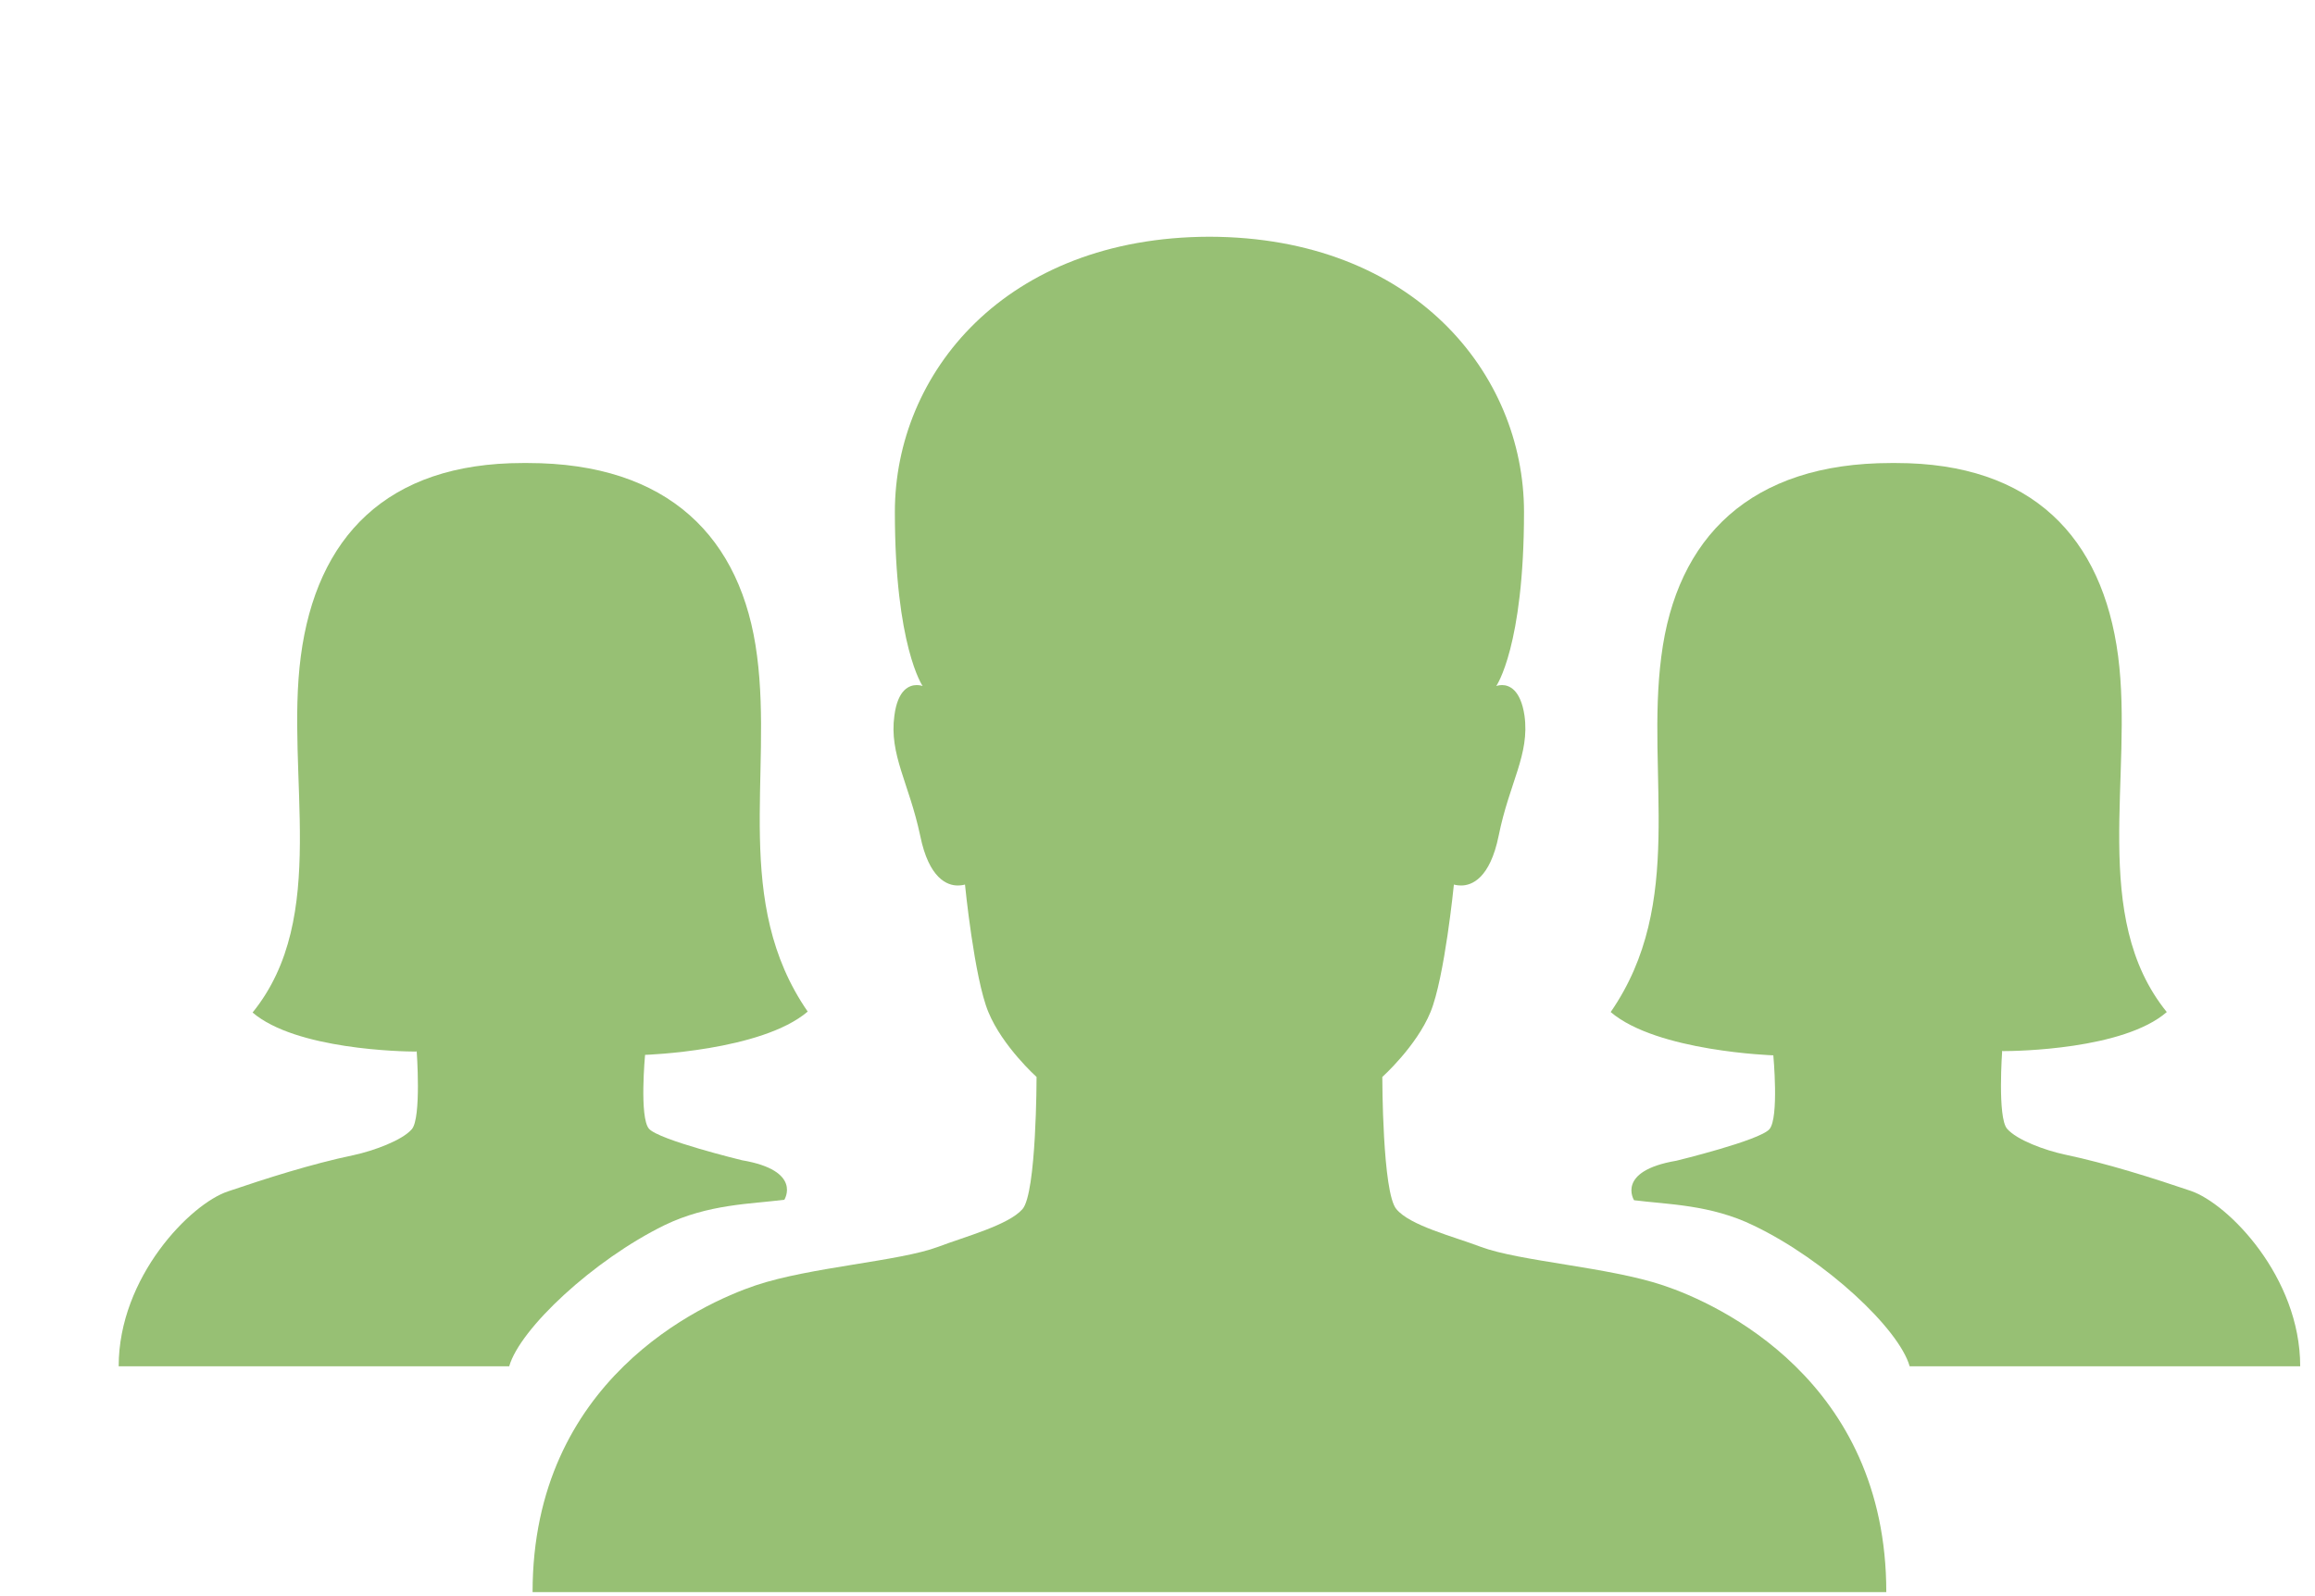 <svg width="580" height="400" xmlns="http://www.w3.org/2000/svg" style="vector-effect: non-scaling-stroke;">
 <!-- Created with Method Draw - http://github.com/duopixel/Method-Draw/ -->

 <g>
  <title>background</title>
  <rect fill="#fff" id="canvas_background" height="402" width="582" y="-1" x="-1"/>
  <g style="vector-effect: non-scaling-stroke;" display="none" overflow="visible" y="0" x="0" height="100%" width="100%" id="canvasGrid">
   <rect fill="url(#gridpattern)" stroke-width="0" y="0" x="0" height="100%" width="100%"/>
  </g>
 </g>
 <g>
  <title>Layer 1</title>
  <g id="svg_40">
   <g transform="matrix(1.22, 0, 0, 1.179, 238.728, 157.197)" id="svg_34">
    <g id="svg_35">
     <path fill="#97c074" id="svg_36" d="m52.694,-83.012c0,0 0,0 0,0l0,0z"/>
     <path fill="#97c074" id="svg_37" d="m145.893,139.888c-11.2,-3.9 -29.5,-5.1 -37.5,-8.2c-5.6,-2.2 -14.5,-4.5 -17.3,-8c-2.9,-3.4 -2.9,-28.1 -2.9,-28.1s7,-6.5 9.9,-13.8c2.9,-7.3 4.8,-27.1 4.8,-27.1s0.6,0.2 1.5,0.2c2.1,0 5.9,-1.4 7.7,-10.6c2.2,-11.3 6.4,-17.2 5.3,-25.5c-0.8,-5.6 -3.2,-6.5 -4.6,-6.5c-0.7,0 -1.2,0.2 -1.2,0.2s5.7,-8.4 5.7,-37c0,-29.4 -22.7,-58.4 -64.6,-58.5c-42,0.1 -64.6,29.1 -64.6,58.5c0,28.5 5.7,37 5.7,37s-0.5,-0.2 -1.2,-0.2c-1.5,0 -3.9,0.9 -4.6,6.5c-1.1,8.3 3,14.3 5.3,25.5c1.8,9.2 5.6,10.6 7.7,10.6c0.9,0 1.5,-0.2 1.5,-0.2s1.9,19.9 4.8,27.1c2.9,7.3 9.9,13.8 9.9,13.8s0,24.7 -2.9,28.1c-2.9,3.4 -11.7,5.8 -17.3,8c-8,3.1 -26.3,4.3 -37.5,8.2c-11.2,3.9 -45.8,20.2 -45.8,65.2l278,0c0,-45 -34.5,-61.3 -45.8,-65.2z"/>
    </g>
    <path fill="#97c074" id="svg_38" d="m-59.207,127.088c9,-4.5 17.8,-4.5 24.6,-5.4c0,0 3.8,-6.2 -8.7,-8.4c0,0 -17.1,-4.3 -19.1,-6.7c-2,-2.4 -0.8,-15.7 -0.8,-15.7s23.9,-0.8 33.4,-9.2c-15.5,-23.2 -7.2,-50.3 -10.4,-75.6c-3.1,-25.2 -18.2,-41 -47.1,-41c-0.1,0 0,0 -1,0l0,0c-28,0 -42.4,15.8 -45.6,41.1c-3.2,25.3 6,55.4 -9.9,75.7c8.9,7.9 30.9,8.3 33.4,8.3c0.2,0 0.2,0 0.2,0c0,0 0.1,-0.1 0.1,-0.1s1,14.2 -1,16.6c-2,2.4 -7.9,4.6 -11.9,5.5c-8.8,1.9 -18.1,5 -25.8,7.7c-7.7,2.6 -22.5,18.2 -22.5,37.2l80.2,0c2.2,-8 17.3,-22.6 31.9,-30z"/>
    <path fill="#97c074" id="svg_39" d="m196.493,157.088l80.2,0c0,-19 -14.8,-34.6 -22.5,-37.3c-7.7,-2.7 -17.1,-5.8 -25.8,-7.7c-4.1,-0.9 -9.9,-3.1 -11.9,-5.5c-2,-2.4 -1,-16.6 -1,-16.6s0.1,0.1 0.1,0.1c0,0 0.1,0 0.2,0c2.5,0 24.6,-0.3 33.5,-8.3c-15.9,-20.3 -6.8,-50.4 -10,-75.7c-3.2,-25.2 -17.6,-41 -45.6,-41l0,0c-1,0 -1,0 -1,0c-28.9,0 -44.1,15.8 -47.2,41.1c-3.2,25.3 5.1,52.4 -10.4,75.6c9.5,8.4 33.4,9.2 33.4,9.2s1.2,13.3 -0.8,15.7s-19.1,6.7 -19.1,6.7c-12.5,2.2 -8.7,8.4 -8.7,8.4c6.8,0.9 15.7,0.9 24.6,5.4c14.7,7.3 29.8,21.9 32,29.9z"/>
   </g>
  </g>
 </g>
</svg>